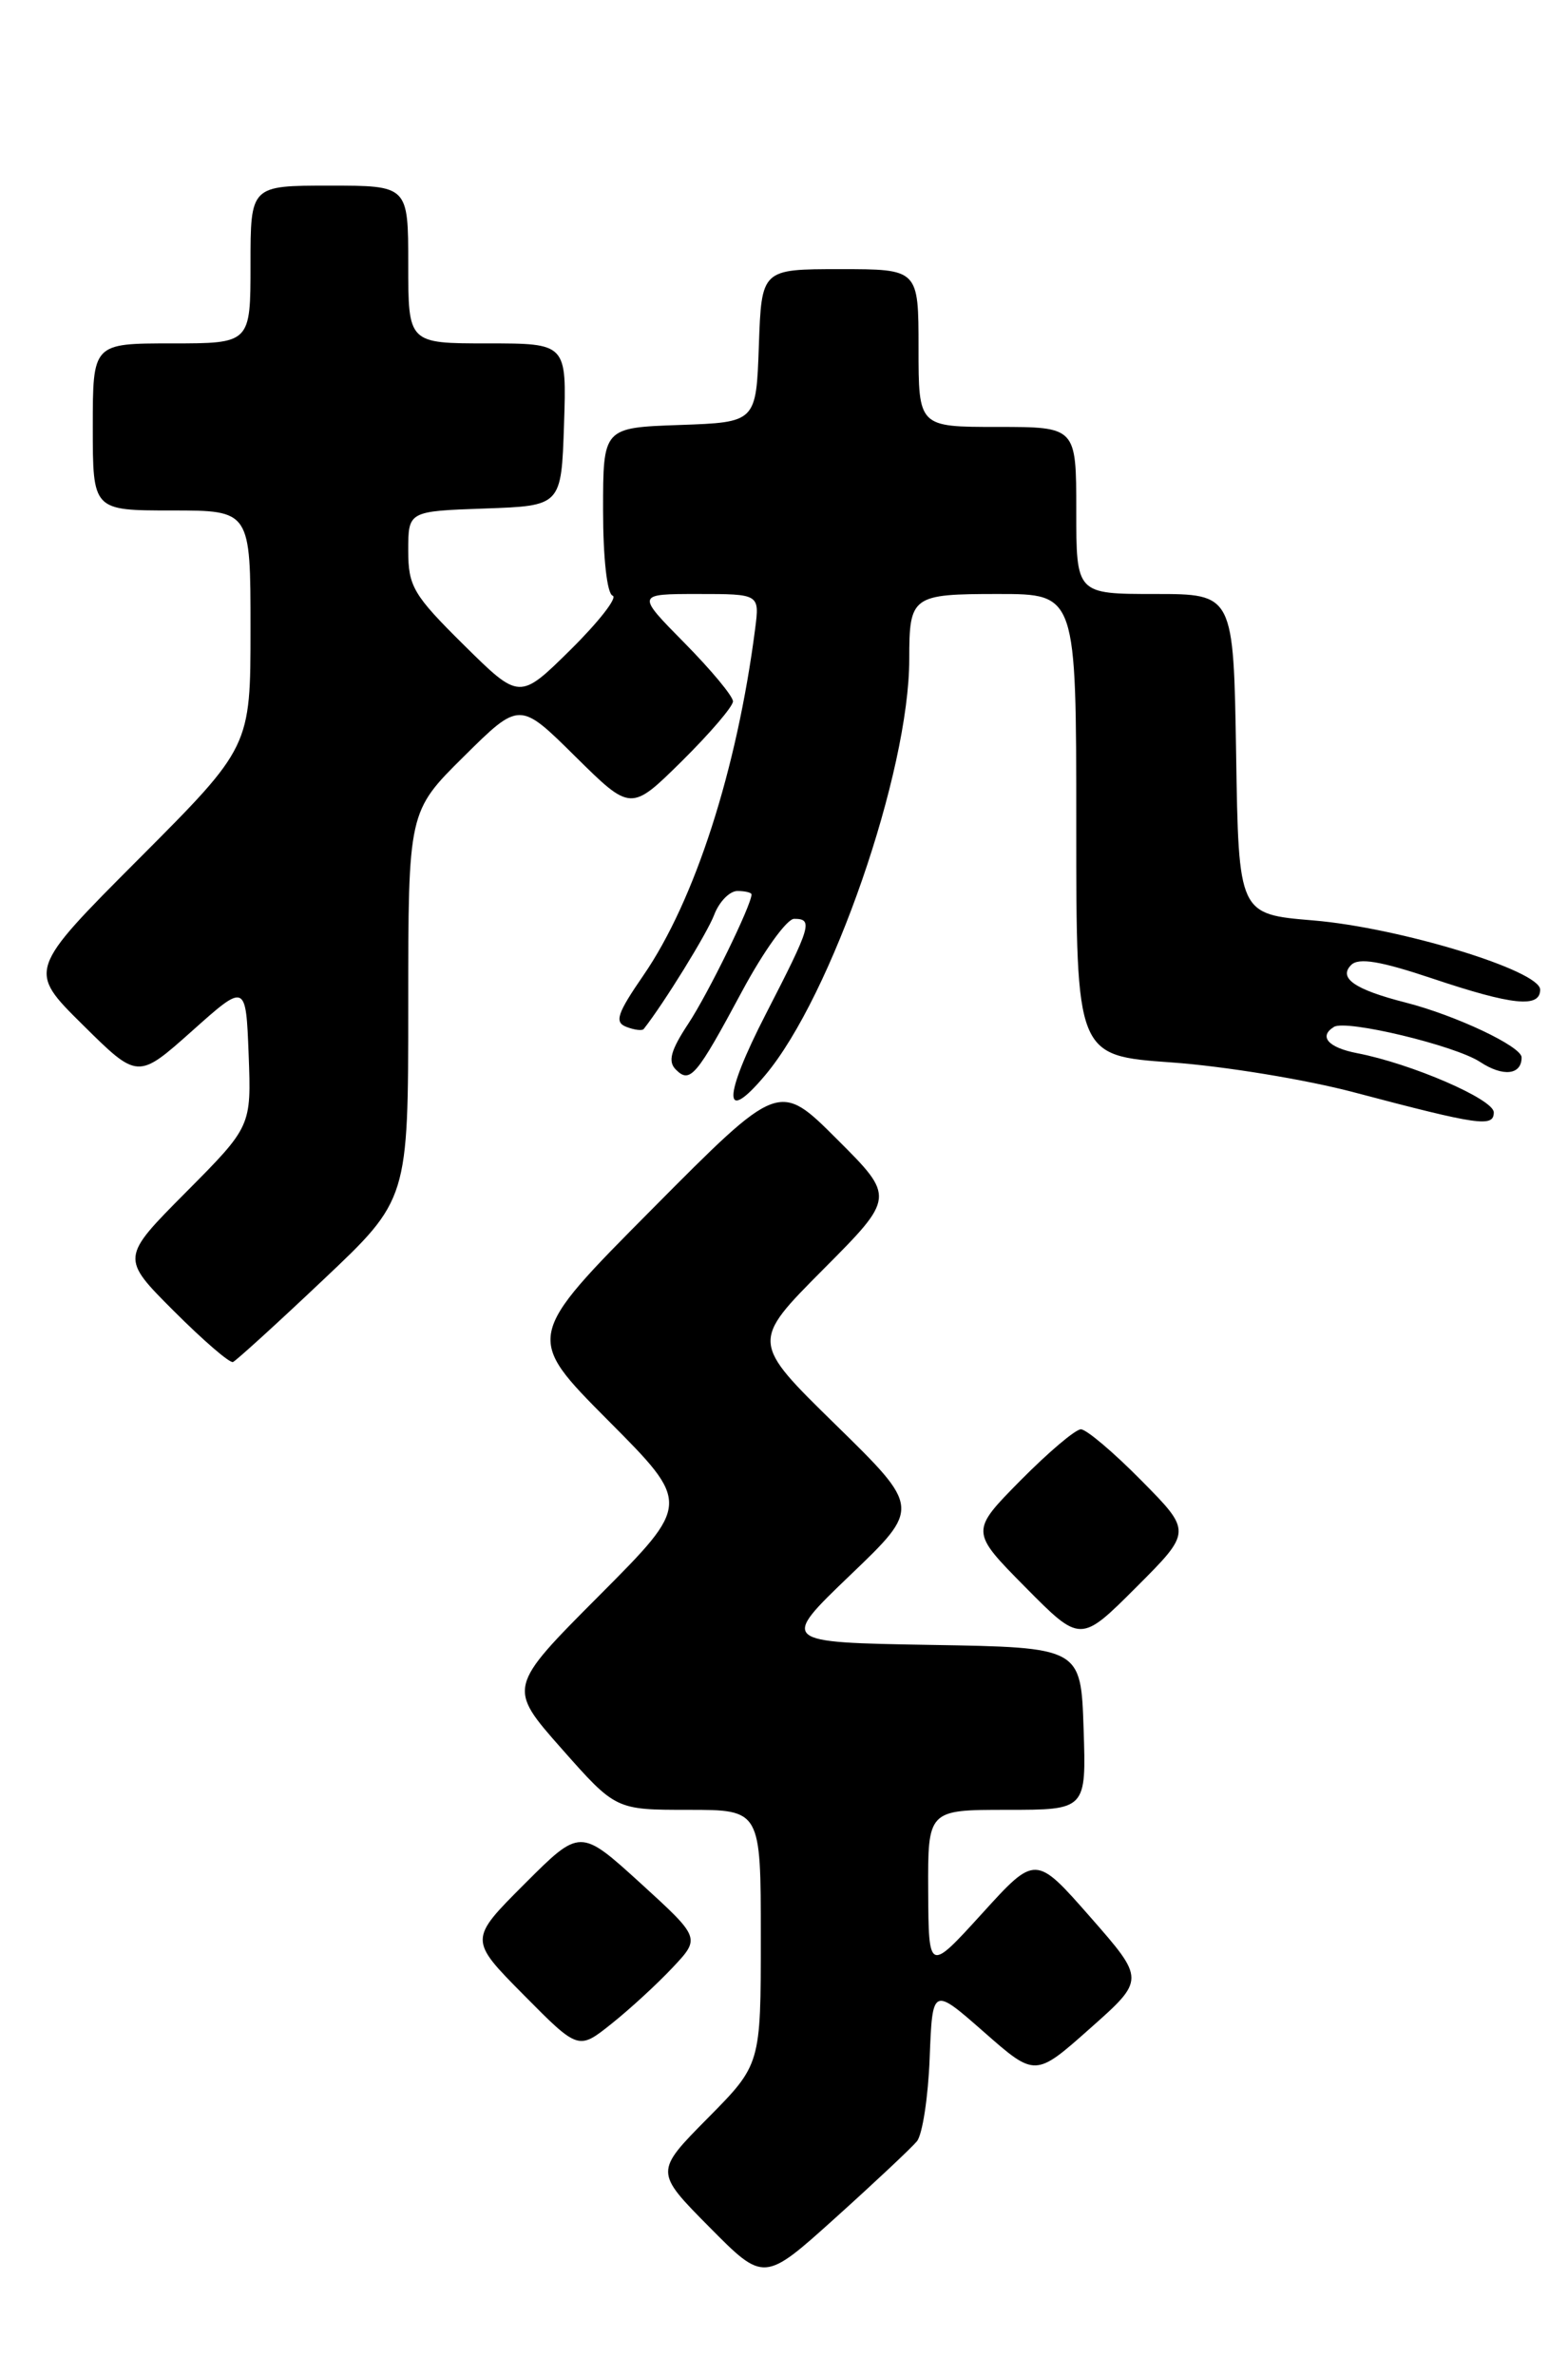 <?xml version="1.0" encoding="UTF-8" standalone="no"?>
<!DOCTYPE svg PUBLIC "-//W3C//DTD SVG 1.1//EN" "http://www.w3.org/Graphics/SVG/1.1/DTD/svg11.dtd" >
<svg xmlns="http://www.w3.org/2000/svg" xmlns:xlink="http://www.w3.org/1999/xlink" version="1.1" viewBox="0 0 169 256">
 <g >
 <path fill="currentColor"
d=" M 98.82 230.72 C 99.42 230.00 100.04 225.95 100.20 221.74 C 100.50 214.07 100.50 214.07 106.04 218.93 C 111.58 223.80 111.58 223.80 117.50 218.54 C 123.42 213.29 123.42 213.29 117.52 206.56 C 111.61 199.83 111.61 199.83 105.85 206.17 C 100.09 212.50 100.09 212.50 100.04 203.75 C 100.00 195.00 100.00 195.00 108.54 195.00 C 117.08 195.00 117.08 195.00 116.79 186.25 C 116.50 177.50 116.50 177.50 100.30 177.23 C 84.09 176.95 84.09 176.95 91.65 169.70 C 99.21 162.46 99.21 162.46 90.08 153.52 C 80.95 144.59 80.95 144.59 88.71 136.79 C 96.47 128.99 96.47 128.99 90.21 122.74 C 83.96 116.50 83.96 116.50 70.28 130.28 C 56.60 144.05 56.60 144.05 65.53 153.03 C 74.46 162.00 74.46 162.00 64.59 171.91 C 54.71 181.82 54.71 181.82 60.53 188.41 C 66.36 195.00 66.36 195.00 74.18 195.00 C 82.00 195.00 82.00 195.00 82.00 208.72 C 82.00 222.44 82.00 222.44 76.28 228.22 C 70.56 234.00 70.56 234.00 76.45 239.95 C 82.34 245.90 82.34 245.90 90.03 238.97 C 94.26 235.16 98.22 231.44 98.82 230.72 Z  M 72.50 211.99 C 75.50 208.80 75.50 208.80 69.02 202.89 C 62.53 196.99 62.53 196.99 56.54 202.98 C 50.54 208.98 50.54 208.98 56.44 214.94 C 62.34 220.90 62.34 220.90 65.92 218.04 C 67.89 216.47 70.85 213.75 72.50 211.99 Z  M 123.01 159.51 C 120.02 156.48 117.09 154.00 116.50 154.00 C 115.91 154.00 112.99 156.48 110.00 159.50 C 104.57 165.00 104.57 165.00 110.51 171.01 C 116.46 177.02 116.46 177.02 122.46 171.02 C 128.46 165.02 128.46 165.02 123.01 159.51 Z  M 34.86 137.87 C 44.00 129.24 44.00 129.24 44.00 108.34 C 44.00 87.44 44.00 87.44 50.00 81.50 C 56.00 75.56 56.00 75.56 62.00 81.50 C 68.00 87.43 68.00 87.43 73.50 82.00 C 76.52 79.01 79.00 76.12 79.00 75.57 C 79.00 75.01 76.65 72.19 73.78 69.28 C 68.57 64.00 68.57 64.00 75.22 64.00 C 81.87 64.00 81.87 64.00 81.39 67.75 C 79.43 82.94 74.89 97.03 69.36 105.07 C 66.51 109.21 66.20 110.14 67.51 110.64 C 68.38 110.98 69.22 111.08 69.38 110.87 C 71.54 108.13 76.22 100.56 76.97 98.58 C 77.51 97.16 78.64 96.00 79.48 96.00 C 80.31 96.00 81.00 96.17 81.00 96.37 C 81.00 97.51 76.33 107.05 74.19 110.29 C 72.29 113.17 71.96 114.36 72.84 115.24 C 74.38 116.78 75.04 116.01 80.01 106.75 C 82.30 102.49 84.81 99.00 85.59 99.00 C 87.66 99.00 87.44 99.74 82.54 109.26 C 77.91 118.26 77.88 121.31 82.47 115.85 C 89.63 107.35 98.00 83.18 98.00 71.02 C 98.00 64.20 98.27 64.00 107.61 64.00 C 116.00 64.00 116.00 64.00 116.00 88.87 C 116.00 113.74 116.00 113.74 126.25 114.47 C 131.89 114.87 140.78 116.32 146.00 117.71 C 159.43 121.26 161.00 121.48 161.00 119.85 C 161.00 118.44 152.12 114.60 146.25 113.47 C 143.15 112.87 142.10 111.67 143.78 110.64 C 145.09 109.83 156.80 112.64 159.51 114.41 C 162.00 116.05 164.00 115.83 164.00 113.93 C 164.00 112.75 156.90 109.40 151.50 108.02 C 146.01 106.62 144.22 105.38 145.63 103.97 C 146.44 103.16 148.78 103.55 154.39 105.43 C 163.00 108.32 166.00 108.63 166.00 106.63 C 166.00 104.57 150.81 99.94 141.53 99.17 C 133.50 98.50 133.50 98.50 133.23 81.25 C 132.95 64.00 132.95 64.00 124.48 64.00 C 116.00 64.00 116.00 64.00 116.00 55.00 C 116.00 46.00 116.00 46.00 107.50 46.00 C 99.00 46.00 99.00 46.00 99.00 37.50 C 99.00 29.00 99.00 29.00 90.54 29.00 C 82.08 29.00 82.08 29.00 81.79 37.25 C 81.50 45.50 81.50 45.50 73.25 45.79 C 65.00 46.08 65.00 46.08 65.00 54.96 C 65.00 60.13 65.43 63.98 66.03 64.18 C 66.59 64.36 64.56 66.97 61.52 69.98 C 56.00 75.43 56.00 75.43 50.00 69.50 C 44.54 64.10 44.00 63.18 44.00 59.32 C 44.00 55.08 44.00 55.08 52.25 54.79 C 60.50 54.50 60.50 54.50 60.79 45.75 C 61.08 37.00 61.08 37.00 52.54 37.00 C 44.00 37.00 44.00 37.00 44.00 28.50 C 44.00 20.00 44.00 20.00 35.50 20.00 C 27.00 20.00 27.00 20.00 27.00 28.50 C 27.00 37.00 27.00 37.00 18.50 37.00 C 10.00 37.00 10.00 37.00 10.00 46.00 C 10.00 55.00 10.00 55.00 18.50 55.00 C 27.00 55.00 27.00 55.00 27.00 67.74 C 27.00 80.47 27.00 80.47 14.99 92.51 C 2.98 104.55 2.98 104.55 8.92 110.42 C 14.85 116.29 14.85 116.29 20.68 111.10 C 26.50 105.90 26.50 105.90 26.80 113.63 C 27.09 121.36 27.09 121.36 20.05 128.45 C 13.01 135.53 13.01 135.53 18.75 141.27 C 21.90 144.42 24.76 146.89 25.11 146.75 C 25.45 146.61 29.84 142.62 34.86 137.87 Z "/>
</g>
</svg>